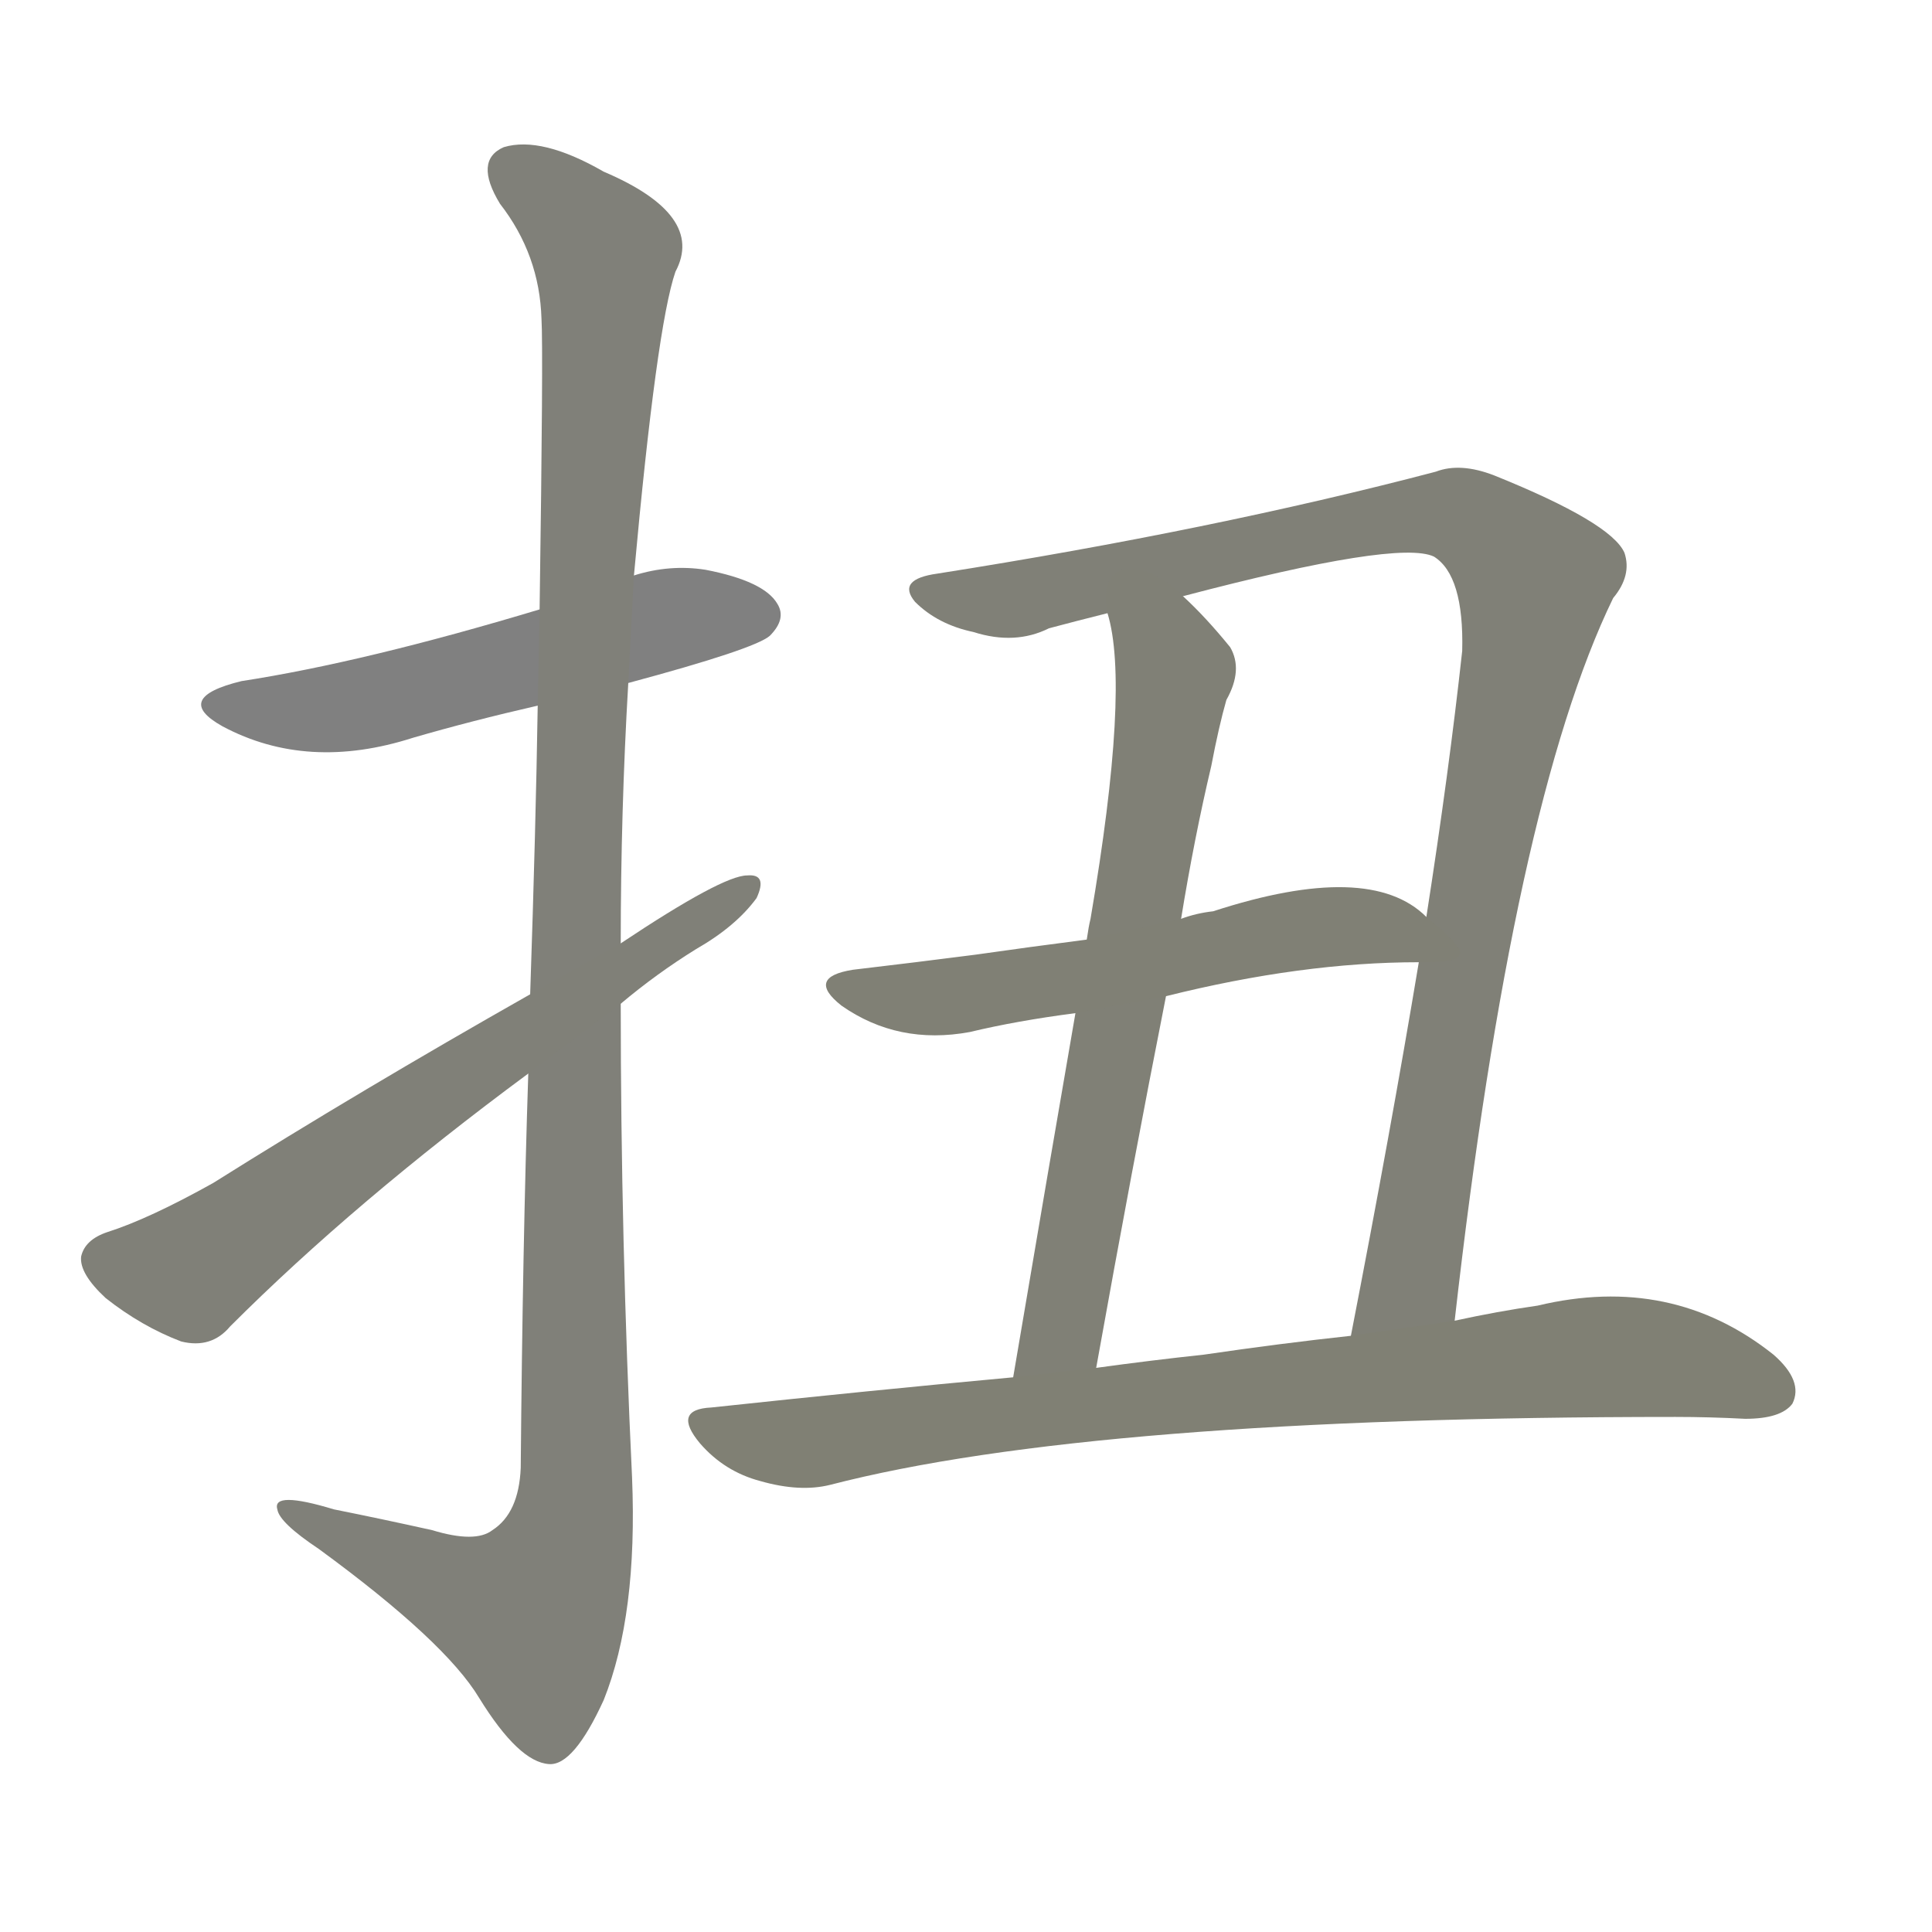 <svg version="1.1" viewBox="0 0 1024 1024" xmlns="http://www.w3.org/2000/svg">
  
  <g transform="scale(1, -1) translate(0, -900)">
    <style type="text/css">
        .stroke1 {fill: #808080;}
        .stroke2 {fill: #808079;}
        .stroke3 {fill: #808078;}
        .stroke4 {fill: #808077;}
        .stroke5 {fill: #808076;}
        .stroke6 {fill: #808075;}
        .stroke7 {fill: #808074;}
        .stroke8 {fill: #808073;}
        .stroke9 {fill: #808072;}
        .stroke10 {fill: #808071;}
        .stroke11 {fill: #808070;}
        .stroke12 {fill: #808069;}
        .stroke13 {fill: #808068;}
        .stroke14 {fill: #808067;}
        .stroke15 {fill: #808066;}
        .stroke16 {fill: #808065;}
        .stroke17 {fill: #808064;}
        .stroke18 {fill: #808063;}
        .stroke19 {fill: #808062;}
        .stroke20 {fill: #808061;}
        text {
            font-family: Helvetica;
            font-size: 50px;
            fill: #808060;
            paint-order: stroke;
            stroke: #000000;
            stroke-width: 4px;
            stroke-linecap: butt;
            stroke-linejoin: miter;
            font-weight: 800;
        }
    </style>

    <path d="M 333 538 Q 400 556 408 563 Q 417 572 412 580 Q 405 592 374 598 Q 355 601 336 595 L 286 577 Q 193 549 128 539 Q 91 530 118 515 Q 163 491 219 509 Q 250 518 285 526 L 333 538 Z" class="stroke1"/>
    <path d="M 280 331 Q 277 240 276 122 Q 275 98 261 89 Q 252 82 229 89 Q 202 95 177 100 Q 144 110 147 100 Q 148 93 169 79 Q 236 30 254 0 Q 275 -34 291 -35 Q 304 -36 320 -1 Q 338 44 335 117 Q 329 243 329 368 L 329 400 Q 329 470 333 538 L 336 595 Q 348 727 358 756 Q 374 786 320 809 Q 287 828 267 822 Q 251 815 265 792 Q 286 765 287 731 Q 288 715 286 577 L 285 526 Q 284 462 281 373 L 280 331 Z" class="stroke2"/>
    <path d="M 281 373 Q 191 322 113 273 Q 79 254 57 247 Q 45 243 43 234 Q 42 225 56 212 Q 75 197 96 189 Q 112 185 122 197 Q 188 263 280 331 L 329 368 Q 348 384 369 397 Q 390 409 401 424 Q 407 437 396 436 Q 383 436 329 400 L 281 373 Z" class="stroke3"/>
    <path d="M 771 200 Q 802 474 855 583 Q 865 595 861 607 Q 854 623 792 648 Q 774 655 761 650 Q 643 619 497 596 Q 475 593 485 581 Q 497 569 516 565 Q 538 558 556 567 Q 571 571 587 575 L 627 584 Q 741 614 760 605 Q 776 595 775 555 Q 768 491 756 414 L 752 390 Q 737 300 716 192 C 710 163 768 170 771 200 Z" class="stroke4"/>
    <path d="M 587 575 Q 599 536 578 413 Q 577 409 576 402 L 570 363 Q 557 288 537 170 C 532 140 576 145 581 175 Q 600 281 618 372 L 626 413 Q 633 456 642 494 Q 646 515 650 529 Q 659 545 652 557 Q 639 573 627 584 C 606 605 581 604 587 575 Z" class="stroke5"/>
    <path d="M 576 402 Q 545 398 517 394 Q 486 390 452 386 Q 427 382 446 367 Q 476 346 514 353 Q 539 359 570 363 L 618 372 Q 690 390 752 390 C 782 390 779 395 756 414 Q 726 444 643 417 Q 634 416 626 413 L 576 402 Z" class="stroke6"/>
    <path d="M 537 170 Q 461 163 377 154 Q 356 153 371 135 Q 384 120 403 115 Q 424 109 440 113 Q 579 149 888 149 Q 906 149 925 148 Q 944 148 950 156 Q 956 168 940 182 Q 886 225 815 208 Q 794 205 771 200 L 716 192 Q 679 188 638 182 Q 610 179 581 175 L 537 170 Z" class="stroke7"/>
    
    
    
    
    
    
    </g>
</svg>